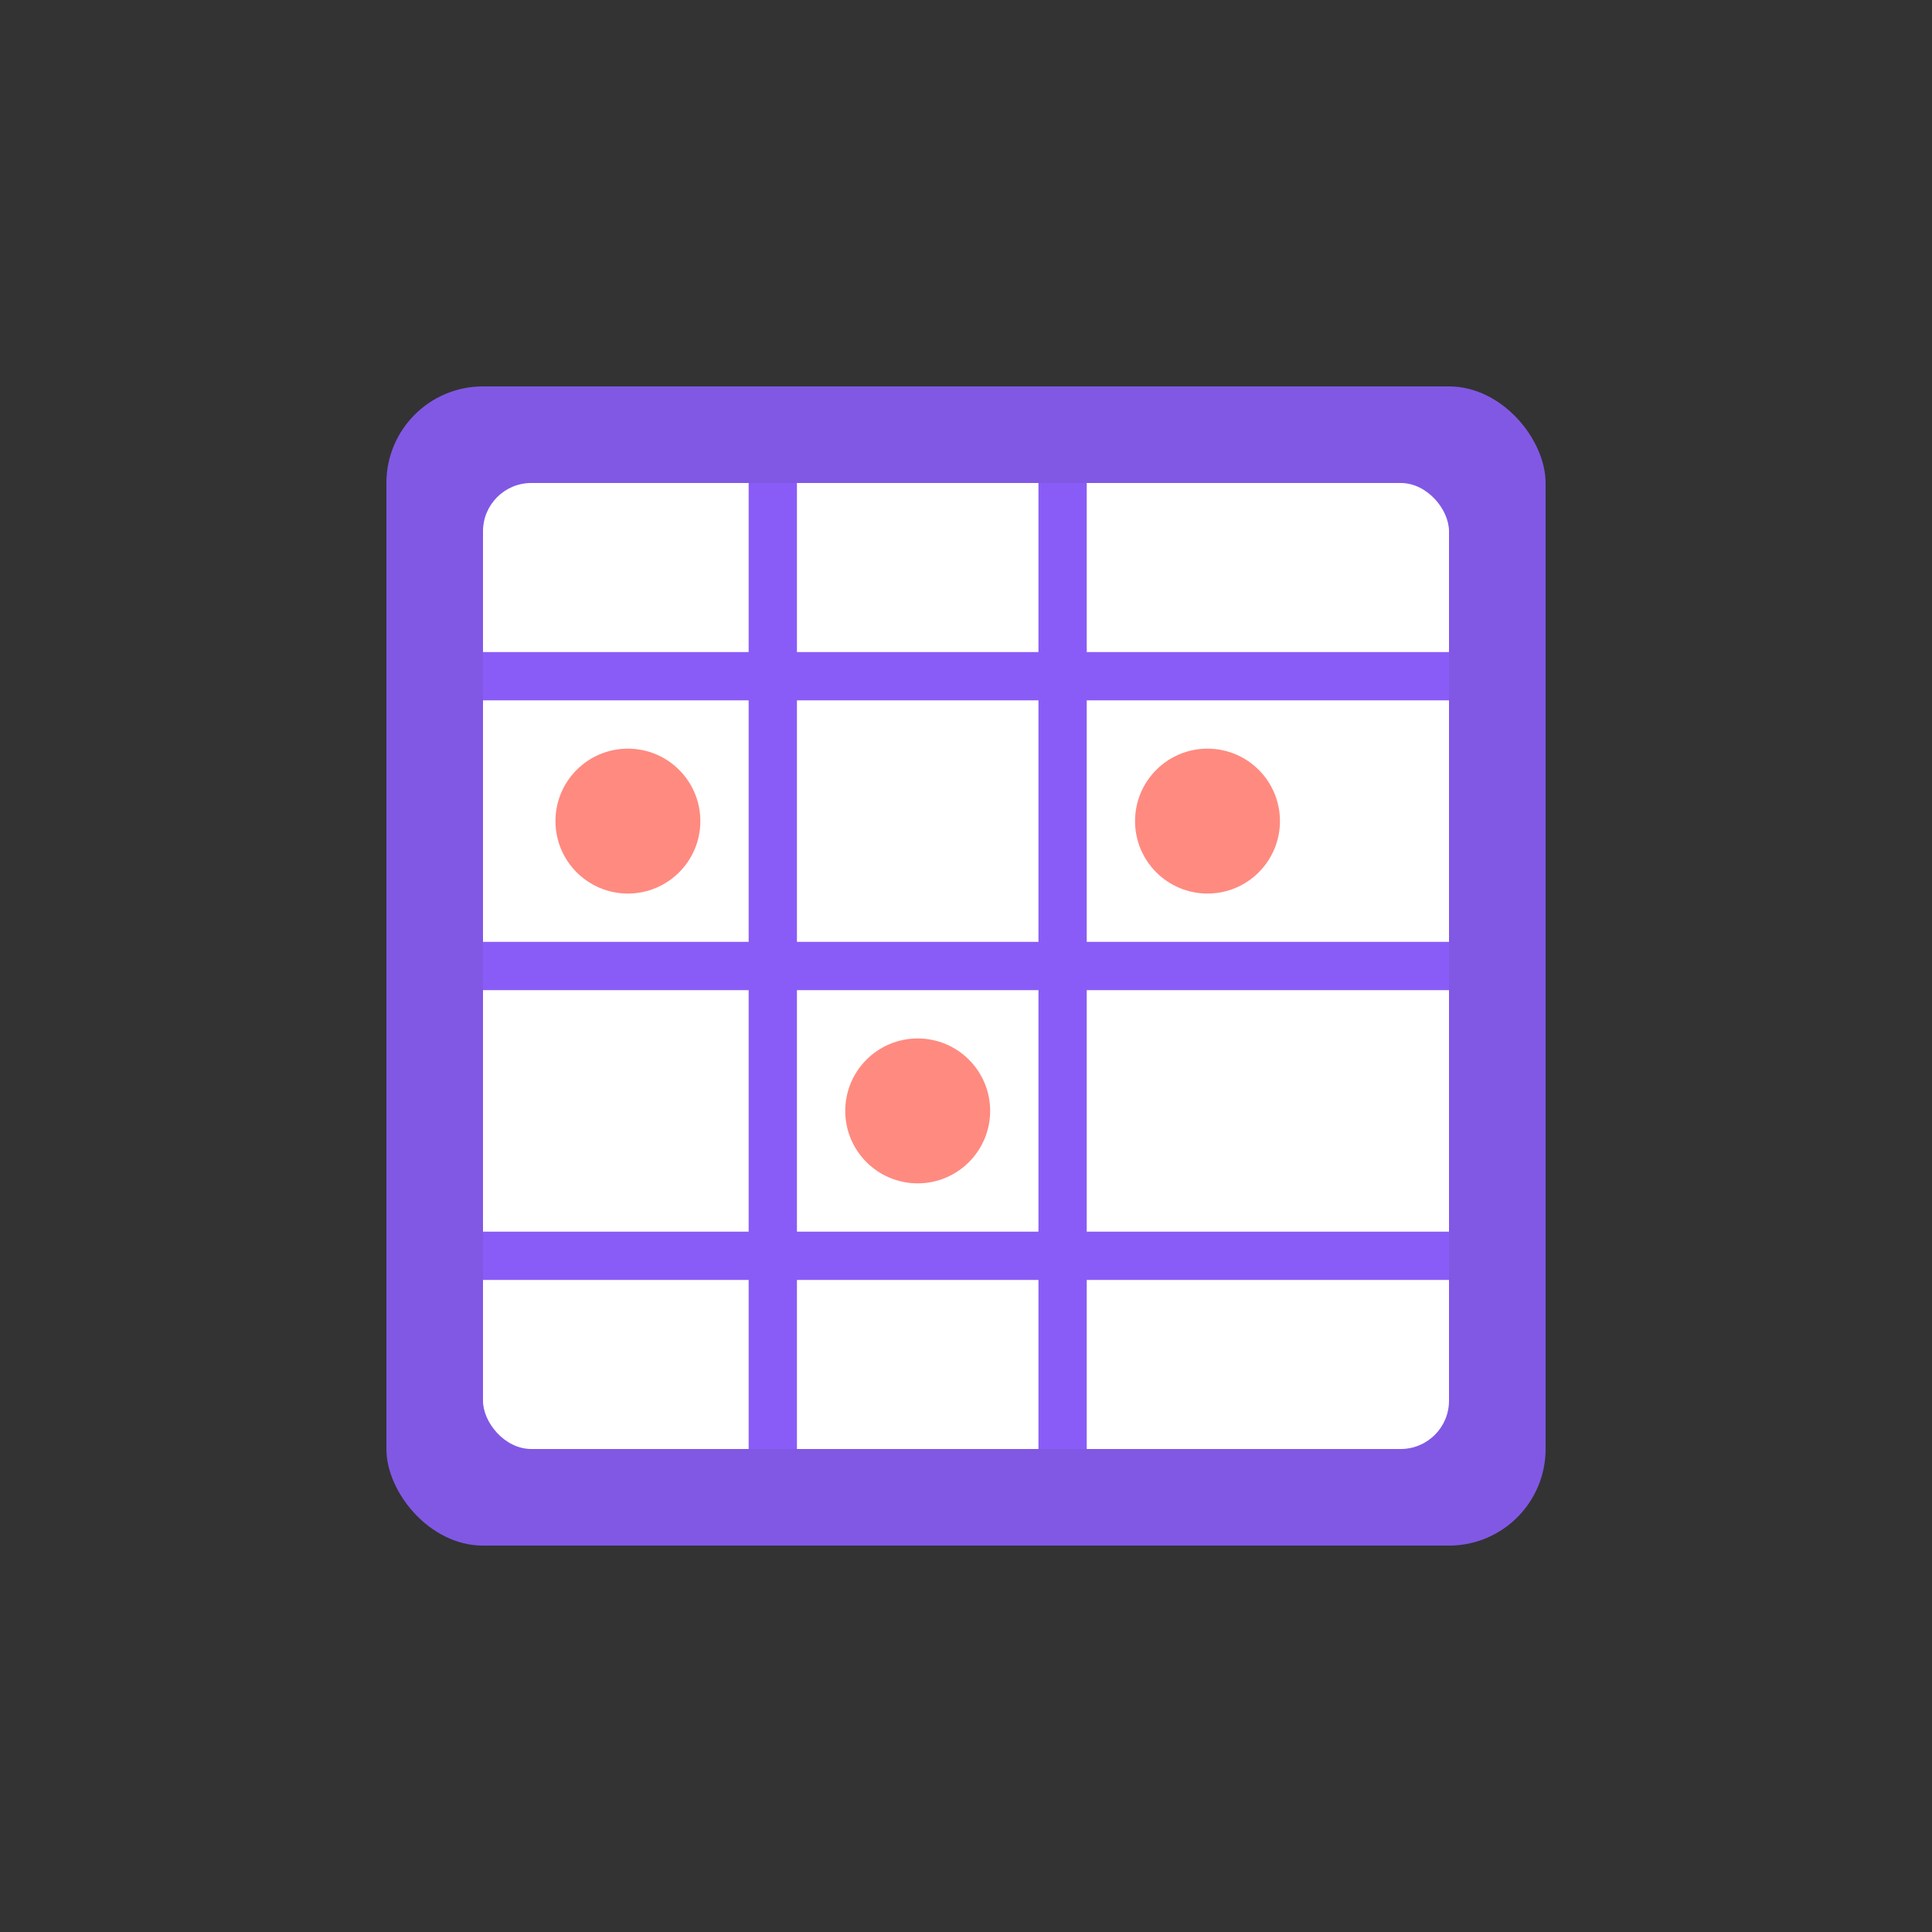 <svg xmlns="http://www.w3.org/2000/svg" width="40" height="40" viewBox="0 0 40 40" fill="none">
  <rect x="0" y="0" width="40" height="40" fill="#333333" stroke="none"/>
  <rect x="8" y="8" width="24" height="24" rx="2" fill="#8A5CF7" opacity="0.9"/>
  <rect x="10" y="10" width="20" height="20" rx="1" fill="#FFFFFF"/>
  <path d="M10 14H30" stroke="#8A5CF7" stroke-width="1"/>
  <path d="M16 10V30" stroke="#8A5CF7" stroke-width="1"/>
  <path d="M22 10V30" stroke="#8A5CF7" stroke-width="1"/>
  <path d="M10 20H30" stroke="#8A5CF7" stroke-width="1"/>
  <path d="M10 26H30" stroke="#8A5CF7" stroke-width="1"/>
  <circle cx="13" cy="17" r="1.5" fill="#FF8A80"/>
  <circle cx="19" cy="23" r="1.5" fill="#FF8A80"/>
  <circle cx="25" cy="17" r="1.5" fill="#FF8A80"/>
</svg> 